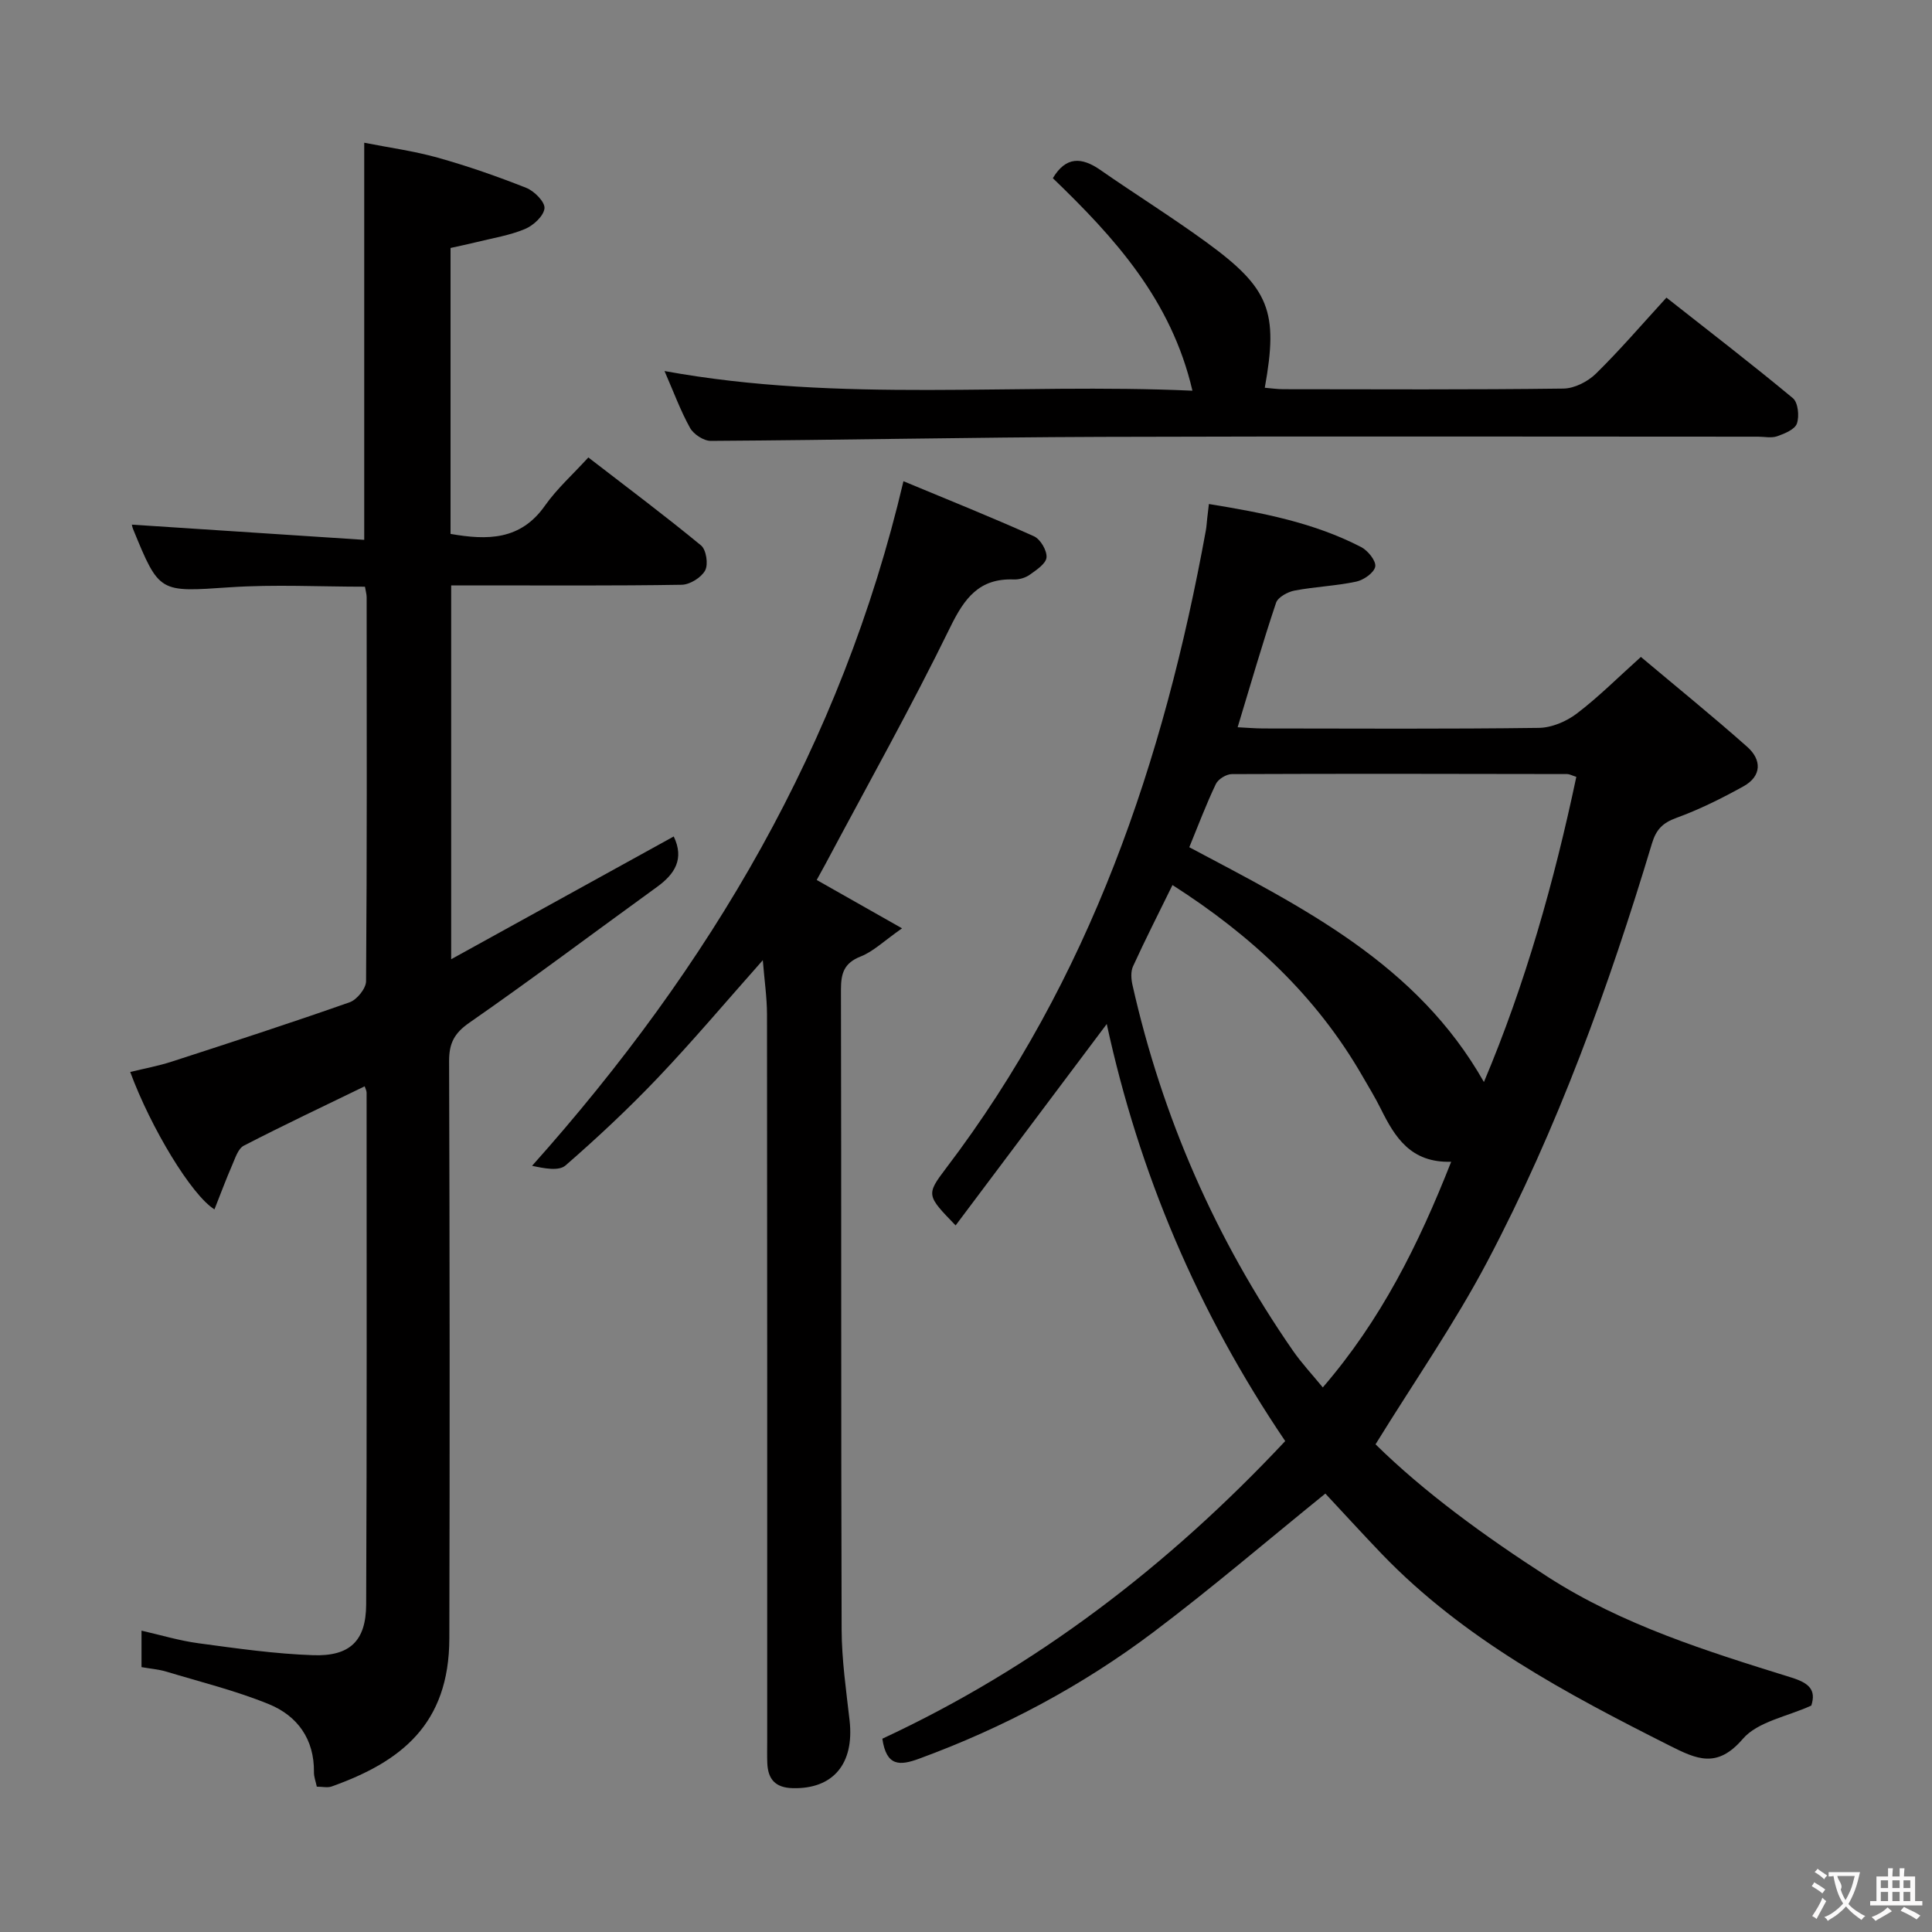 <svg enable-background="new 0 0 400 400" viewBox="0 0 400 400" xmlns="http://www.w3.org/2000/svg"><rect x="0" y="0" width="400" height="400" fill="#808080" stroke="none"/><g fill="#010000"><path d="m274.4 309.23c-12.06 9.76-23.54 19.6-35.59 28.68-14.8 11.15-31.07 19.81-48.52 26.21-3.98 1.46-6.77 1.65-7.61-4.14 31.7-14.74 59.18-35.76 83.41-61.62-18.19-26.88-30.28-55.59-36.95-86.35-10.39 13.85-20.78 27.69-31.29 41.7-5.96-6.17-6.17-6.32-2.01-11.8 29.82-39.21 45.12-84.3 53.82-132.1.15-.82.18-1.66.28-2.48.09-.8.19-1.6.35-2.98 11.05 1.8 21.72 3.84 31.53 8.92 1.39.72 3.11 2.86 2.91 4.03-.22 1.27-2.39 2.79-3.94 3.12-4.19.89-8.54 1.05-12.76 1.85-1.43.27-3.45 1.37-3.84 2.54-2.79 8.32-5.22 16.75-7.95 25.76 1.9.09 3.62.25 5.35.25 19 .02 38 .13 57-.12 2.66-.03 5.7-1.32 7.86-2.96 4.48-3.4 8.49-7.43 13.28-11.73 7.39 6.22 14.85 12.26 22.02 18.62 3.01 2.67 3.03 6.05-.78 8.17-4.47 2.48-9.11 4.79-13.91 6.54-2.83 1.03-4.17 2.41-5.03 5.26-8.97 29.79-19.55 59.01-34.08 86.56-6.78 12.86-15.15 24.88-23.16 37.87 10.11 9.95 22.58 19.01 35.59 27.4 15.56 10.03 33.05 15.45 50.49 20.88 3.56 1.11 5.22 2.48 4.14 5.81-5 2.29-11.1 3.31-14.19 6.91-5.32 6.19-9.54 4.2-15.13 1.39-21.46-10.81-42.6-22.05-59.54-39.62-4.14-4.32-8.16-8.73-11.75-12.57zm26.05-68.7c-8.38.25-11.65-5.08-14.55-10.92-1.18-2.38-2.57-4.65-3.9-6.95-9.51-16.47-22.94-29-39.25-39.42-2.87 5.85-5.64 11.29-8.17 16.83-.5 1.09-.39 2.64-.11 3.87 6.16 27.36 17.21 52.59 33.18 75.65 1.84 2.66 4.08 5.04 6.22 7.66 12.03-13.96 19.78-29.45 26.58-46.72zm25.91-79.69c-.97-.31-1.43-.58-1.89-.58-23.14-.04-46.29-.09-69.43.01-1.14 0-2.83 1.04-3.31 2.05-2.04 4.28-3.71 8.73-5.5 13.09 23.48 12.47 47.13 24.12 61 48.61 8.55-20.24 14.54-41.46 19.13-63.18z"/><path d="m139.49 173.18c2.22 4.64.25 7.77-3.49 10.47-12.94 9.36-25.7 18.97-38.81 28.08-3.17 2.2-4.22 4.29-4.21 8 .13 39.83.15 79.66.05 119.49-.04 17.83-10.06 25.55-24.36 30.65-.86.31-1.92.04-3.08.04-.23-1.11-.61-2.05-.59-2.99.09-6.83-3.41-11.67-9.33-14.09-6.86-2.8-14.13-4.59-21.24-6.74-1.57-.47-3.25-.6-5.13-.93 0-2.4 0-4.67 0-7.55 3.96.9 7.84 2.08 11.81 2.61 7.88 1.06 15.8 2.2 23.73 2.47 7.63.26 10.93-2.99 10.97-10.47.16-35.33.09-70.66.09-105.99 0-.43-.26-.86-.4-1.32-8.45 4.1-16.81 8.05-25.02 12.29-1.19.61-1.78 2.58-2.41 4.02-1.3 2.99-2.43 6.04-3.67 9.17-4.77-2.97-13.17-16.88-17.44-28.45 2.91-.71 5.82-1.24 8.62-2.15 12.31-3.99 24.61-7.99 36.81-12.28 1.51-.53 3.39-2.86 3.4-4.36.2-26.5.14-53 .12-79.49 0-.63-.2-1.26-.35-2.19-9.4 0-18.71-.5-27.95.12-14.62.98-14.6 1.29-20.05-12.03-.18-.44-.25-.92-.26-.94 15.94 1.04 31.93 2.09 48.11 3.15 0-27.84 0-54.55 0-82.22 5.03 1 10.21 1.69 15.2 3.09 6.22 1.74 12.35 3.88 18.36 6.26 1.66.66 3.89 2.92 3.76 4.23-.16 1.59-2.3 3.56-4.03 4.28-3.17 1.33-6.67 1.88-10.04 2.72-1.74.43-3.51.79-5.38 1.21v59.2c7.64 1.33 14.49 1.34 19.54-5.84 2.46-3.5 5.75-6.44 8.99-9.99 8.27 6.38 15.95 12.13 23.34 18.22 1.07.89 1.53 3.91.84 5.18-.8 1.47-3.15 2.93-4.85 2.96-14 .23-28 .13-42 .13-1.8 0-3.6 0-5.73 0v77.4c15.75-8.7 30.93-17.07 46.08-25.42z"/><path d="m157.93 198.8c-7.56 8.52-14.39 16.62-21.67 24.28-6.07 6.38-12.53 12.43-19.17 18.21-1.4 1.22-4.38.62-6.93.08 36.86-41.28 64.06-87.17 76.89-141.74 9.13 3.8 18.16 7.42 27.02 11.4 1.33.6 2.72 2.95 2.6 4.38-.11 1.3-2.1 2.6-3.48 3.59-.89.63-2.2 1.02-3.3.97-7.16-.27-10.21 3.86-13.17 9.92-8.09 16.55-17.11 32.64-25.77 48.91-.62 1.16-1.26 2.3-1.86 3.39 5.57 3.16 10.96 6.2 17.67 10.01-3.78 2.64-5.95 4.8-8.57 5.83-3.46 1.36-4.08 3.5-4.08 6.86.1 44.16 0 88.31.14 132.47.02 6.29.94 12.59 1.65 18.86 1 8.97-3.42 14.21-11.78 14-3.6-.09-5.13-1.85-5.26-5.21-.06-1.5-.02-3-.02-4.5 0-50.16.02-100.31-.04-150.47-.01-3.56-.54-7.12-.87-11.24z"/><path d="m137.58 76.82c36.58 6.67 72.68 2.42 109.3 4.07-4.38-18.85-16.16-31.72-28.9-44 2.7-4.52 5.94-4.41 9.85-1.69 7.23 5.03 14.72 9.7 21.84 14.88 13.21 9.6 15.04 14.39 12.19 30.2 1.31.11 2.59.3 3.87.3 19.32.02 38.65.12 57.97-.13 2.29-.03 5.05-1.45 6.73-3.1 4.97-4.88 9.52-10.19 14.59-15.73 8.87 6.99 17.66 13.74 26.18 20.82 1.07.89 1.36 3.72.83 5.25-.43 1.23-2.55 2.09-4.08 2.63-1.19.42-2.64.09-3.97.09-45.31 0-90.62-.11-135.93.04-26.96.09-53.92.66-80.89.83-1.46.01-3.55-1.36-4.29-2.68-1.98-3.56-3.39-7.43-5.29-11.78z"/></g><path d="m377.9 391.2c-.2.3-.4.5-.6.8-.7-.6-1.4-1-2.2-1.5.2-.3.4-.5.5-.8.6.4 1.4.8 2.3 1.5zm-1.8 6.1c-.2-.2-.5-.4-.9-.6.4-.6.8-1.2 1.2-1.9s.7-1.3.9-1.9c.3.3.5.5.8.7-.7 1.3-1.4 2.6-2 3.7zm2.2-9c-.3.3-.5.5-.6.8-.6-.6-1.3-1.1-2-1.5.3-.3.5-.5.6-.7.6.5 1.3.9 2 1.4zm.3.2v-.9h2 4.5c-.3 1.3-.6 2.5-1 3.6s-.9 2.1-1.4 3c.4.5 1 1 1.6 1.4s1.2.8 1.9 1.1c-.3.2-.5.4-.8.8-.4-.3-1-.7-1.6-1.2s-1.2-1.1-1.6-1.6c-.5.6-1.1 1.1-1.7 1.6s-1.4.9-2.1 1.4c-.1-.3-.3-.5-.7-.8.6-.2 1.2-.5 1.9-1s1.4-1.1 2-1.8c-.5-.8-.9-1.6-1.2-2.5s-.6-2-.8-3.2c-.4.1-.7.1-1 .1zm2.5 2.7c.3 1 .7 1.7 1 2.2.3-.5.6-1.1 1-2s.6-1.9.9-3h-3.2-.4c.1.9 1.3 1.8.7 2.8z" fill="#fbfafa"/><path d="m396.5 388.5v1.5 3.6h1.5v.9c-.4 0-1 0-1.7 0h-7.9c-.5 0-.9 0-1.2 0v-.9h1.3v-3.5c0-.7 0-1.2 0-1.6h2.4c0-.8 0-1.4 0-1.7h1c0 .3-.1.8-.1 1.7h1.5c0-.8 0-1.4 0-1.7h1c0 .3-.1.9-.1 1.7zm-8.2 9.2c-.2-.3-.5-.5-.8-.8.8-.3 1.4-.6 1.9-.9s1-.7 1.4-1.1c.3.3.6.5.9.8-1.6 1-2.8 1.6-3.4 2zm2.6-6.8v-1.6h-1.5v1.6zm0 2.7v-1.9h-1.5v1.9zm2.4-2.7v-1.6h-1.5v1.6zm0 2.7v-1.9h-1.5v1.9zm.2 2 .7-.8c.4.2.9.5 1.6.8s1.3.7 1.8 1c-.3.3-.5.5-.8.8-.4-.3-1.5-1-3.3-1.8zm2-4.7v-1.6h-1.4v1.6zm0 2.7v-1.9h-1.4v1.9z" fill="#fbfafa"/></svg>